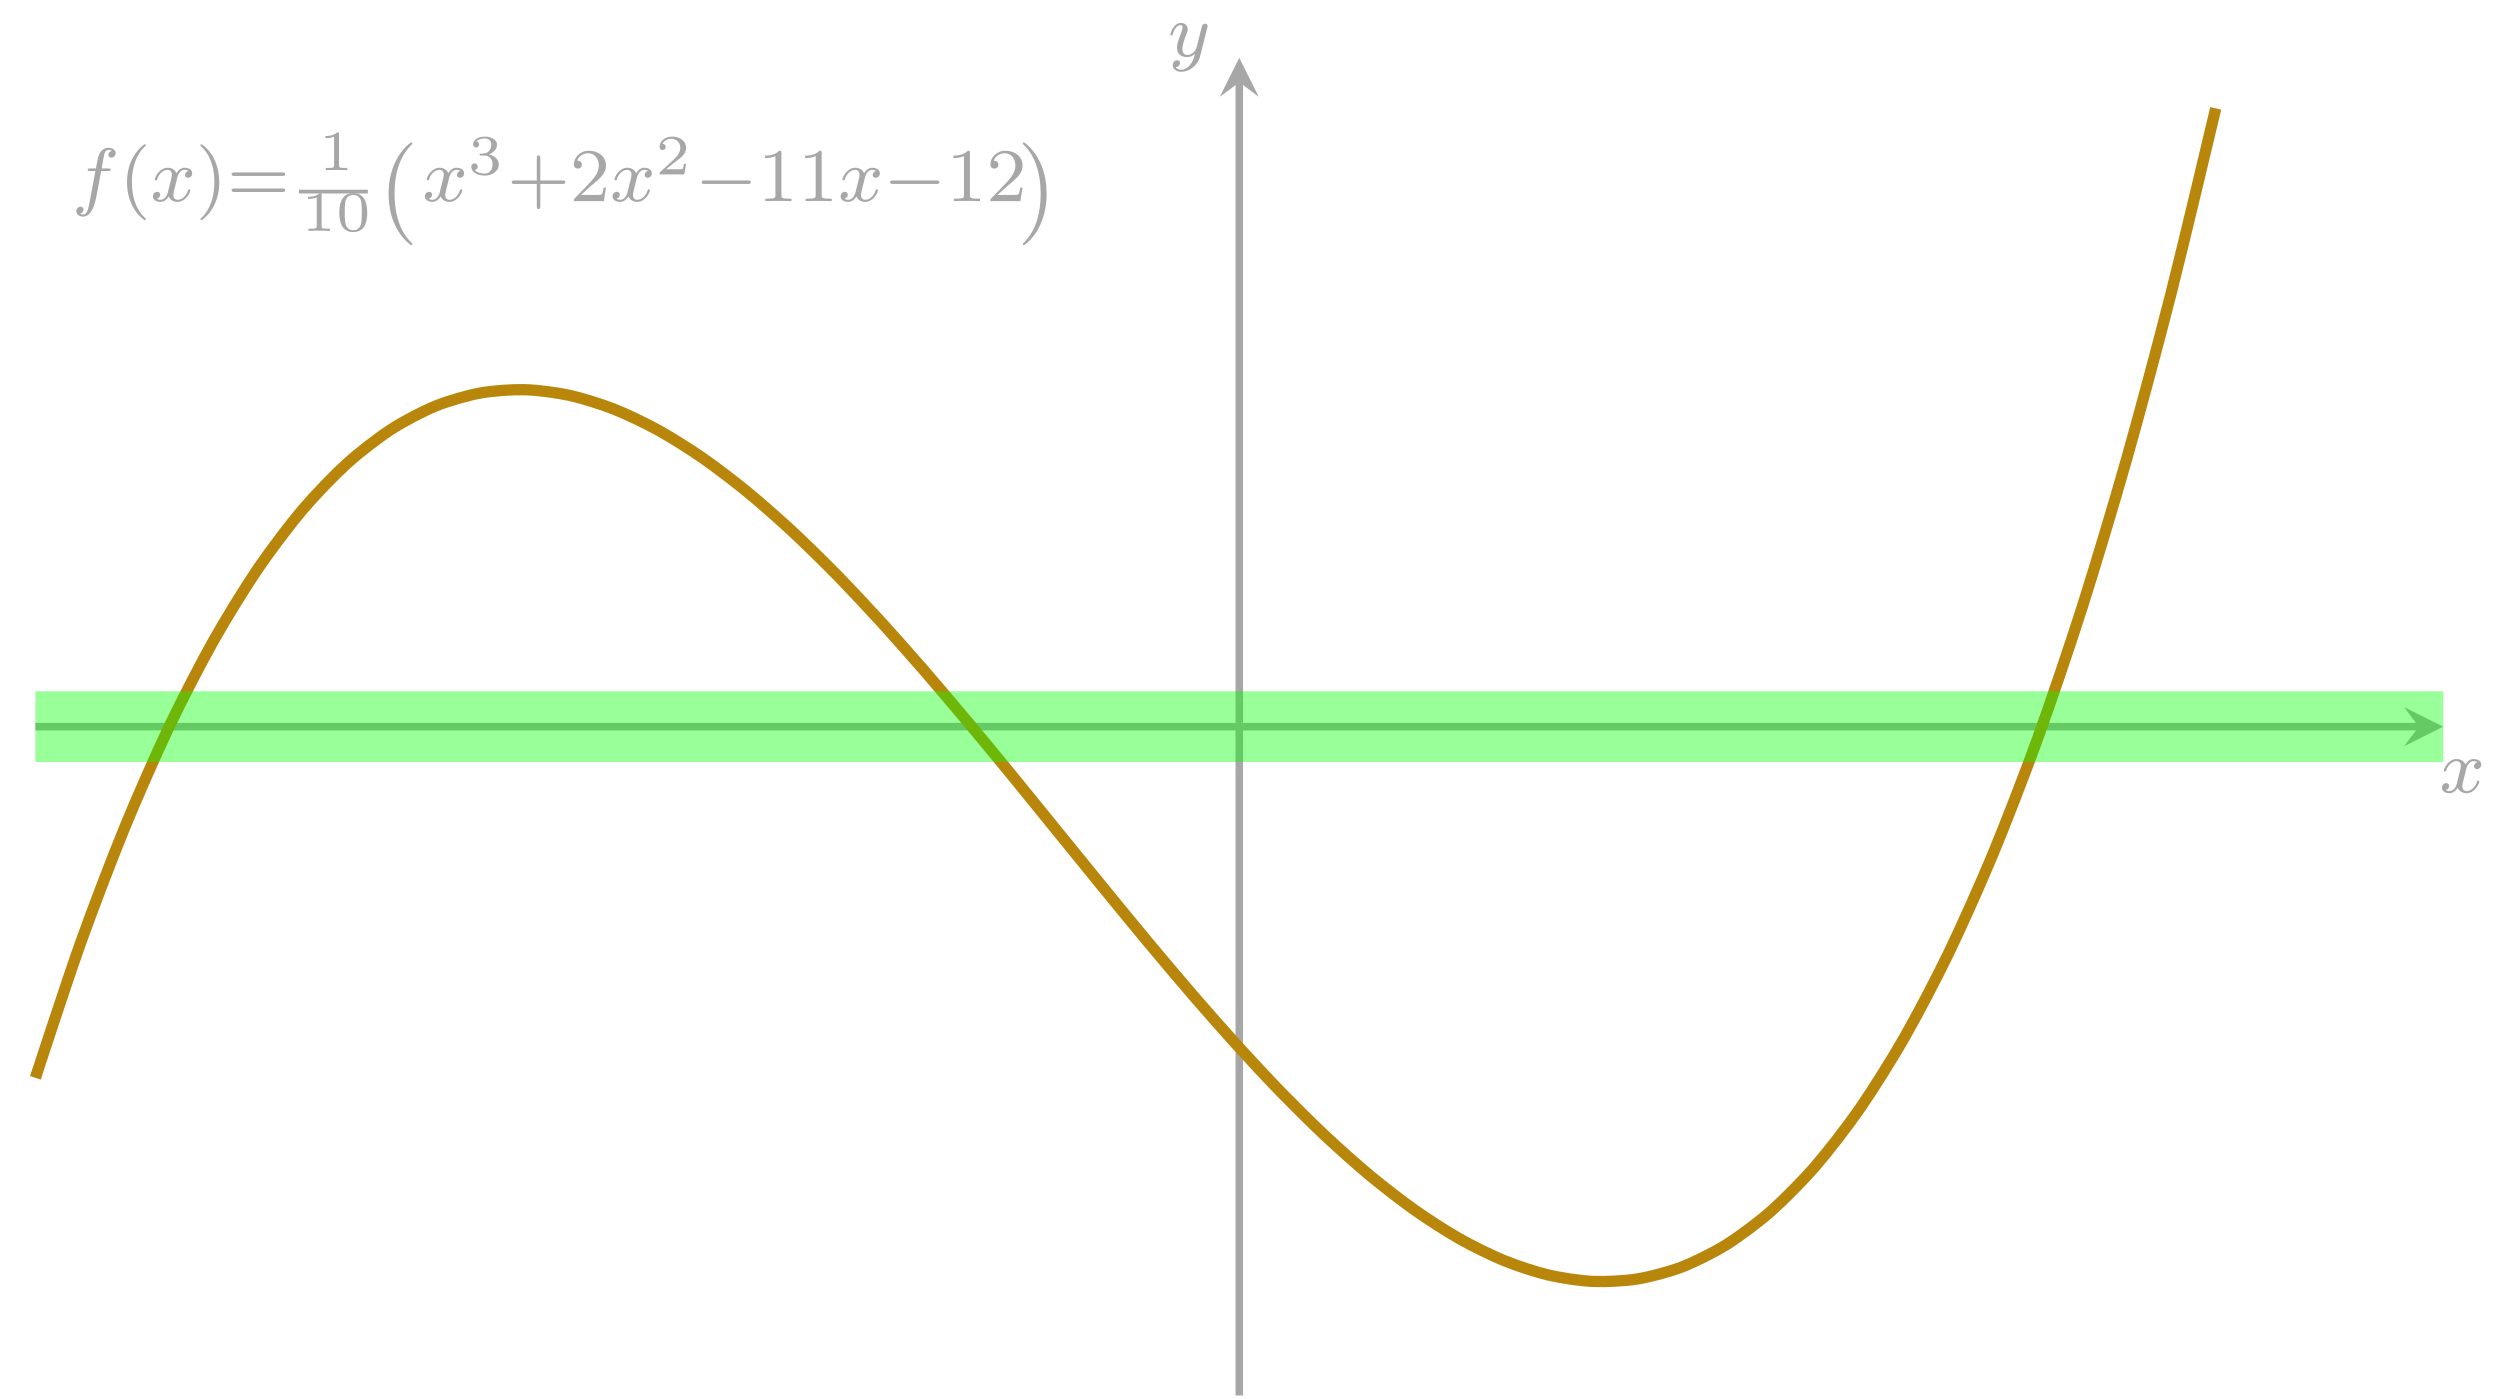 <?xml version='1.0' encoding='UTF-8'?>
<!-- This file was generated by dvisvgm 3.0.3 -->
<svg version='1.1' xmlns='http://www.w3.org/2000/svg' xmlns:xlink='http://www.w3.org/1999/xlink' width='264.887pt' height='148.257pt' viewBox='0 0 264.887 148.257'>
<defs>
<path id='g0-1' d='M3.064-3.184H3.808C3.968-3.184 4.064-3.184 4.064-3.336C4.064-3.448 3.96-3.448 3.824-3.448H3.112C3.24-4.168 3.32-4.624 3.4-4.984C3.432-5.12 3.456-5.208 3.576-5.304C3.68-5.392 3.744-5.408 3.832-5.408C3.952-5.408 4.08-5.384 4.184-5.32C4.144-5.304 4.096-5.28 4.056-5.256C3.92-5.184 3.824-5.04 3.824-4.88C3.824-4.696 3.968-4.584 4.144-4.584C4.376-4.584 4.592-4.784 4.592-5.064C4.592-5.44 4.208-5.632 3.824-5.632C3.552-5.632 3.048-5.504 2.792-4.768C2.72-4.584 2.72-4.568 2.504-3.448H1.904C1.744-3.448 1.648-3.448 1.648-3.296C1.648-3.184 1.752-3.184 1.888-3.184H2.456L1.88-.08C1.728 .728 1.608 1.408 1.184 1.408C1.16 1.408 .992 1.408 .84 1.312C1.208 1.224 1.208 .888 1.208 .88C1.208 .696 1.064 .584 .888 .584C.672 .584 .44 .768 .44 1.072C.44 1.408 .784 1.632 1.184 1.632C1.672 1.632 2.008 1.12 2.112 .92C2.4 .392 2.584-.608 2.6-.688L3.064-3.184Z'/>
<path id='g0-2' d='M4.008-3.192C3.656-3.104 3.64-2.792 3.64-2.76C3.64-2.584 3.776-2.464 3.952-2.464S4.4-2.6 4.4-2.944C4.4-3.4 3.896-3.528 3.6-3.528C3.224-3.528 2.92-3.264 2.736-2.952C2.56-3.376 2.144-3.528 1.816-3.528C.944-3.528 .456-2.528 .456-2.304C.456-2.232 .512-2.2 .576-2.2C.672-2.2 .688-2.24 .712-2.336C.896-2.92 1.376-3.304 1.792-3.304C2.104-3.304 2.256-3.08 2.256-2.792C2.256-2.632 2.16-2.264 2.096-2.008C2.04-1.776 1.864-1.064 1.824-.912C1.712-.48 1.424-.144 1.064-.144C1.032-.144 .824-.144 .656-.256C1.024-.344 1.024-.68 1.024-.688C1.024-.872 .88-.984 .704-.984C.488-.984 .256-.8 .256-.496C.256-.128 .648 .08 1.056 .08C1.48 .08 1.776-.24 1.92-.496C2.096-.104 2.464 .08 2.848 .08C3.72 .08 4.2-.92 4.2-1.144C4.2-1.224 4.136-1.248 4.08-1.248C3.984-1.248 3.968-1.192 3.944-1.112C3.784-.576 3.328-.144 2.864-.144C2.6-.144 2.408-.32 2.408-.656C2.408-.816 2.456-1 2.568-1.448C2.624-1.688 2.8-2.392 2.84-2.544C2.952-2.96 3.232-3.304 3.592-3.304C3.632-3.304 3.84-3.304 4.008-3.192Z'/>
<path id='g0-3' d='M4.144-3.016C4.176-3.128 4.176-3.144 4.176-3.2C4.176-3.4 4.016-3.448 3.92-3.448C3.88-3.448 3.696-3.44 3.592-3.232C3.576-3.192 3.504-2.904 3.464-2.736L2.984-.816C2.976-.792 2.632-.144 2.048-.144C1.656-.144 1.52-.432 1.52-.792C1.52-1.256 1.792-1.968 1.976-2.432C2.056-2.632 2.08-2.704 2.08-2.848C2.08-3.288 1.728-3.528 1.36-3.528C.568-3.528 .24-2.4 .24-2.304C.24-2.232 .296-2.2 .36-2.2C.464-2.2 .472-2.248 .496-2.328C.704-3.024 1.048-3.304 1.336-3.304C1.456-3.304 1.528-3.224 1.528-3.04C1.528-2.872 1.464-2.688 1.408-2.544C1.08-1.696 .944-1.288 .944-.912C.944-.128 1.536 .08 2.008 .08C2.384 .08 2.656-.088 2.848-.272C2.736 .176 2.656 .488 2.352 .872C2.088 1.2 1.768 1.408 1.408 1.408C1.272 1.408 .968 1.384 .808 1.144C1.232 1.112 1.264 .752 1.264 .704C1.264 .512 1.12 .408 .952 .408C.776 .408 .496 .544 .496 .936C.496 1.312 .84 1.632 1.408 1.632C2.224 1.632 3.144 .976 3.384 .008L4.144-3.016Z'/>
<path id='g1-1' d='M2.664 2C2.728 2 2.824 2 2.824 1.904C2.824 1.872 2.816 1.864 2.712 1.76C1.616 .728 1.344-.76 1.344-2C1.344-4.304 2.296-5.384 2.704-5.752C2.816-5.856 2.824-5.864 2.824-5.904S2.792-6 2.712-6C2.584-6 2.184-5.592 2.12-5.52C1.048-4.4 .824-2.96 .824-2C.824-.208 1.576 1.232 2.664 2Z'/>
<path id='g1-2' d='M2.472-2C2.472-2.76 2.344-3.672 1.848-4.616C1.456-5.352 .728-6 .584-6C.504-6 .48-5.944 .48-5.904C.48-5.872 .48-5.856 .576-5.76C1.696-4.696 1.952-3.232 1.952-2C1.952 .296 1 1.384 .592 1.752C.488 1.856 .48 1.864 .48 1.904S.504 2 .584 2C.712 2 1.112 1.592 1.176 1.52C2.248 .4 2.472-1.04 2.472-2Z'/>
<path id='g1-3' d='M3.488-1.816H5.84C5.952-1.816 6.128-1.816 6.128-2S5.952-2.184 5.84-2.184H3.488V-4.544C3.488-4.656 3.488-4.832 3.304-4.832S3.12-4.656 3.12-4.544V-2.184H.76C.648-2.184 .472-2.184 .472-2S.648-1.816 .76-1.816H3.12V.544C3.12 .656 3.12 .832 3.304 .832S3.488 .656 3.488 .544V-1.816Z'/>
<path id='g1-4' d='M2.512-5.096C2.512-5.312 2.496-5.32 2.28-5.32C1.952-5 1.528-4.808 .768-4.808V-4.544C.984-4.544 1.416-4.544 1.88-4.76V-.656C1.88-.36 1.856-.264 1.096-.264H.816V0C1.144-.024 1.832-.024 2.192-.024S3.248-.024 3.576 0V-.264H3.296C2.536-.264 2.512-.36 2.512-.656V-5.096Z'/>
<path id='g1-5' d='M2.256-1.632C2.384-1.752 2.72-2.016 2.848-2.128C3.344-2.584 3.816-3.024 3.816-3.752C3.816-4.704 3.016-5.32 2.016-5.32C1.056-5.32 .424-4.592 .424-3.88C.424-3.488 .736-3.432 .848-3.432C1.016-3.432 1.264-3.552 1.264-3.856C1.264-4.272 .864-4.272 .768-4.272C1-4.856 1.536-5.056 1.928-5.056C2.672-5.056 3.056-4.424 3.056-3.752C3.056-2.92 2.472-2.312 1.528-1.344L.52-.304C.424-.216 .424-.2 .424 0H3.584L3.816-1.432H3.568C3.544-1.272 3.48-.872 3.384-.72C3.336-.656 2.728-.656 2.6-.656H1.176L2.256-1.632Z'/>
<path id='g1-6' d='M5.848-2.664C5.968-2.664 6.128-2.664 6.128-2.848S5.936-3.032 5.816-3.032H.784C.664-3.032 .472-3.032 .472-2.848S.632-2.664 .752-2.664H5.848ZM5.816-.968C5.936-.968 6.128-.968 6.128-1.152S5.968-1.336 5.848-1.336H.752C.632-1.336 .472-1.336 .472-1.152S.664-.968 .784-.968H5.816Z'/>
<path id='g3-1' d='M3.608 2.616C3.608 2.583 3.608 2.562 3.423 2.376C2.06 1.003 1.711-1.057 1.711-2.725C1.711-4.622 2.126-6.518 3.466-7.881C3.608-8.011 3.608-8.033 3.608-8.066C3.608-8.142 3.564-8.175 3.499-8.175C3.39-8.175 2.409-7.434 1.766-6.05C1.21-4.851 1.079-3.641 1.079-2.725C1.079-1.875 1.199-.556 1.798 .676C2.453 2.017 3.39 2.725 3.499 2.725C3.564 2.725 3.608 2.692 3.608 2.616Z'/>
<path id='g3-2' d='M3.15-2.725C3.15-3.575 3.03-4.894 2.431-6.126C1.777-7.466 .839-8.175 .73-8.175C.665-8.175 .621-8.131 .621-8.066C.621-8.033 .621-8.011 .828-7.815C1.897-6.736 2.518-5.003 2.518-2.725C2.518-.861 2.115 1.057 .763 2.431C.621 2.562 .621 2.583 .621 2.616C.621 2.681 .665 2.725 .73 2.725C.839 2.725 1.82 1.984 2.463 .6C3.019-.6 3.15-1.809 3.15-2.725Z'/>
<path id='g2-1' d='M3.3-1.914C3.3-2.352 3.3-3.99 1.83-3.99S.36-2.352 .36-1.914C.36-1.482 .36 .126 1.83 .126S3.3-1.482 3.3-1.914ZM1.83-.066C1.578-.066 1.17-.186 1.026-.684C.93-1.032 .93-1.62 .93-1.992C.93-2.394 .93-2.856 1.014-3.18C1.164-3.72 1.62-3.798 1.83-3.798C2.106-3.798 2.502-3.666 2.634-3.21C2.724-2.892 2.73-2.454 2.73-1.992C2.73-1.608 2.73-1.002 2.628-.666C2.46-.144 2.028-.066 1.83-.066Z'/>
<path id='g2-2' d='M2.154-3.81C2.154-3.99 2.13-3.99 1.95-3.99C1.554-3.606 .942-3.606 .726-3.606V-3.372C.882-3.372 1.278-3.372 1.638-3.54V-.51C1.638-.312 1.638-.234 1.02-.234H.762V0C1.092-.024 1.56-.024 1.896-.024S2.7-.024 3.03 0V-.234H2.772C2.154-.234 2.154-.312 2.154-.51V-3.81Z'/>
<path id='g2-3' d='M3.228-1.122H3.006C2.994-1.038 2.934-.642 2.844-.576C2.802-.54 2.316-.54 2.232-.54H1.11L1.878-1.164C2.082-1.326 2.616-1.71 2.802-1.89C2.982-2.07 3.228-2.376 3.228-2.802C3.228-3.552 2.55-3.99 1.746-3.99C.972-3.99 .432-3.48 .432-2.916C.432-2.61 .69-2.574 .756-2.574C.906-2.574 1.08-2.682 1.08-2.898C1.08-3.03 1.002-3.222 .738-3.222C.876-3.528 1.242-3.756 1.656-3.756C2.286-3.756 2.622-3.288 2.622-2.802C2.622-2.376 2.34-1.938 1.92-1.554L.498-.252C.438-.192 .432-.186 .432 0H3.042L3.228-1.122Z'/>
<path id='g2-4' d='M1.764-1.992C2.274-1.992 2.616-1.65 2.616-1.038C2.616-.378 2.22-.09 1.782-.09C1.62-.09 1.002-.126 .732-.474C.966-.498 1.062-.654 1.062-.816C1.062-1.02 .918-1.158 .72-1.158C.558-1.158 .378-1.056 .378-.804C.378-.21 1.038 .126 1.8 .126C2.688 .126 3.282-.444 3.282-1.038C3.282-1.476 2.946-1.938 2.232-2.118C2.706-2.274 3.09-2.658 3.09-3.15C3.09-3.63 2.526-3.99 1.806-3.99C1.104-3.99 .57-3.666 .57-3.174C.57-2.916 .768-2.844 .888-2.844C1.044-2.844 1.206-2.952 1.206-3.162C1.206-3.348 1.074-3.456 .912-3.48C1.194-3.792 1.74-3.792 1.794-3.792C2.1-3.792 2.484-3.648 2.484-3.15C2.484-2.82 2.298-2.244 1.698-2.208C1.59-2.202 1.428-2.19 1.374-2.19C1.314-2.184 1.248-2.178 1.248-2.088C1.248-1.992 1.314-1.992 1.416-1.992H1.764Z'/>
<path id='g4-1' d='M5.592-1.816C5.72-1.816 5.896-1.816 5.896-2S5.72-2.184 5.592-2.184H1.008C.88-2.184 .704-2.184 .704-2S.88-1.816 1.008-1.816H5.592Z'/>
</defs>
<g id='page1'>
<path d='M3.748 76.992H256.279' stroke='#a8a7a7' fill='none' stroke-width='.797' stroke-miterlimit='10'/>
<path d='M258.87 76.992L254.725 74.92L256.279 76.992L254.725 79.064' fill='#a8a7a7'/>
<g fill='#a8a7a7' transform='matrix(1.004 0 0 1.004 0 148.257)'>
<use x='257.447' y='-64.038' xlink:href='#g0-2'/>
</g>
<path d='M131.309 147.859V8.715' stroke='#a8a7a7' fill='none' stroke-width='.797' stroke-miterlimit='10'/>
<path d='M131.309 6.125L129.237 10.269L131.309 8.715L133.381 10.269' fill='#a8a7a7'/>
<g fill='#a8a7a7' transform='matrix(1.004 0 0 1.004 0 148.257)'>
<use x='123.264' y='-141.72' xlink:href='#g0-3'/>
</g>
<path d='M3.748 114.199C3.748 114.199 7.155 103.786 8.463 100.118C9.771 96.45 11.869 90.962 13.178 87.762C14.486 84.562 16.584 79.807 17.892 77.053C19.201 74.3 21.299 70.244 22.607 67.914C23.915 65.585 26.013 62.192 27.322 60.265S30.728 55.574 32.036 54.029C33.345 52.483 35.443 50.312 36.751 49.126C38.059 47.94 40.157 46.328 41.466 45.479C42.774 44.631 44.872 43.543 46.18 43.01C47.489 42.477 49.587 41.879 50.895 41.64C52.203 41.402 54.301 41.257 55.61 41.291C56.918 41.325 59.016 41.601 60.324 41.886C61.633 42.17 63.731 42.83 65.039 43.344C66.347 43.858 68.445 44.867 69.754 45.588C71.062 46.31 73.16 47.634 74.468 48.541C75.777 49.448 77.875 51.055 79.183 52.125C80.491 53.196 82.589 55.046 83.898 56.259C85.206 57.472 87.304 59.533 88.612 60.867C89.921 62.2 92.019 64.437 93.327 65.869C94.635 67.301 96.733 69.679 98.042 71.188C99.35 72.697 101.448 75.182 102.756 76.746C104.065 78.311 106.163 80.864 107.471 82.461C108.779 84.059 110.877 86.653 112.186 88.263C113.494 89.873 115.592 92.465 116.9 94.066C118.209 95.666 120.307 98.226 121.615 99.795C122.923 101.364 125.021 103.857 126.33 105.373C127.638 106.888 129.736 109.276 131.044 110.717C132.353 112.157 134.451 114.41 135.759 115.754C137.067 117.098 139.165 119.177 140.474 120.402C141.782 121.627 143.88 123.5 145.188 124.585C146.497 125.669 148.595 127.297 149.903 128.22C151.211 129.144 153.309 130.498 154.618 131.237C155.926 131.977 158.024 133.018 159.332 133.553C160.641 134.087 162.739 134.783 164.047 135.091C165.355 135.399 167.453 135.712 168.762 135.771C170.07 135.83 172.168 135.726 173.476 135.515C174.785 135.303 176.883 134.75 178.191 134.246C179.499 133.743 181.597 132.702 182.906 131.885C184.214 131.068 186.312 129.508 187.62 128.355C188.929 127.202 191.027 125.086 192.335 123.576C193.643 122.066 195.741 119.36 197.05 117.471C198.358 115.583 200.456 112.251 201.764 109.961C203.073 107.671 205.171 103.679 206.479 100.967C207.787 98.255 209.885 93.57 211.194 90.413C212.502 87.257 214.6 81.84 215.908 78.218C217.217 74.597 219.315 68.42 220.623 64.311C221.931 60.202 224.029 53.222 225.338 48.603C226.646 43.984 228.744 36.169 230.052 31.019C231.361 25.869 234.767 11.485 234.767 11.485' stroke='darkgoldenrod' fill='none' stroke-width='1.196' stroke-miterlimit='10'/>
<path d='M3.748 76.992H258.87' stroke='lime' opacity='0.4' fill='none' stroke-width='7.5' stroke-miterlimit='10'/>
<g fill='#a8a7a7' transform='matrix(1.004 0 0 1.004 0 148.257)'>
<use x='7.613' y='-126.438' xlink:href='#g0-1'/>
<use x='12.579' y='-126.438' xlink:href='#g1-1'/>
<use x='15.884' y='-126.438' xlink:href='#g0-2'/>
<use x='20.669' y='-126.438' xlink:href='#g1-2'/>
<use x='23.973' y='-126.438' xlink:href='#g1-6'/>
</g>
<g fill='#a8a7a7' transform='matrix(1.004 0 0 1.004 0 148.257)'>
<use x='33.62' y='-129.707' xlink:href='#g2-2'/>
</g>
<path d='M31.667 20.299H38.973' stroke='#a8a7a7' fill='none' stroke-width='.398' stroke-miterlimit='10'/>
<g fill='#a8a7a7' transform='matrix(1.004 0 0 1.004 0 148.257)'>
<use x='31.786' y='-123.299' xlink:href='#g2-2'/>
<use x='35.452' y='-123.299' xlink:href='#g2-1'/>
</g>
<g fill='#a8a7a7' transform='matrix(.999 0 0 .999 0 148.257)'>
<use x='40.135' y='-125.126' xlink:href='#g3-1'/>
</g>
<g fill='#a8a7a7' transform='matrix(1.004 0 0 1.004 0 148.257)'>
<use x='44.578' y='-126.438' xlink:href='#g0-2'/>
</g>
<g fill='#a8a7a7' transform='matrix(1.004 0 0 1.004 0 148.257)'>
<use x='49.362' y='-129.261' xlink:href='#g2-4'/>
</g>
<g fill='#a8a7a7' transform='matrix(1.004 0 0 1.004 0 148.257)'>
<use x='53.529' y='-126.438' xlink:href='#g1-3'/>
<use x='60.137' y='-126.438' xlink:href='#g1-5'/>
<use x='64.391' y='-126.438' xlink:href='#g0-2'/>
</g>
<g fill='#a8a7a7' transform='matrix(1.004 0 0 1.004 0 148.257)'>
<use x='69.175' y='-129.261' xlink:href='#g2-3'/>
</g>
<g fill='#a8a7a7' transform='matrix(1.004 0 0 1.004 0 148.257)'>
<use x='73.342' y='-126.438' xlink:href='#g4-1'/>
<use x='79.953' y='-126.438' xlink:href='#g1-4'/>
<use x='84.201' y='-126.438' xlink:href='#g1-4'/>
<use x='88.454' y='-126.438' xlink:href='#g0-2'/>
<use x='93.238' y='-126.438' xlink:href='#g4-1'/>
<use x='99.849' y='-126.438' xlink:href='#g1-4'/>
<use x='104.097' y='-126.438' xlink:href='#g1-5'/>
</g>
<g fill='#a8a7a7' transform='matrix(.999 0 0 .999 0 148.257)'>
<use x='107.854' y='-125.126' xlink:href='#g3-2'/>
</g>
</g>
</svg>